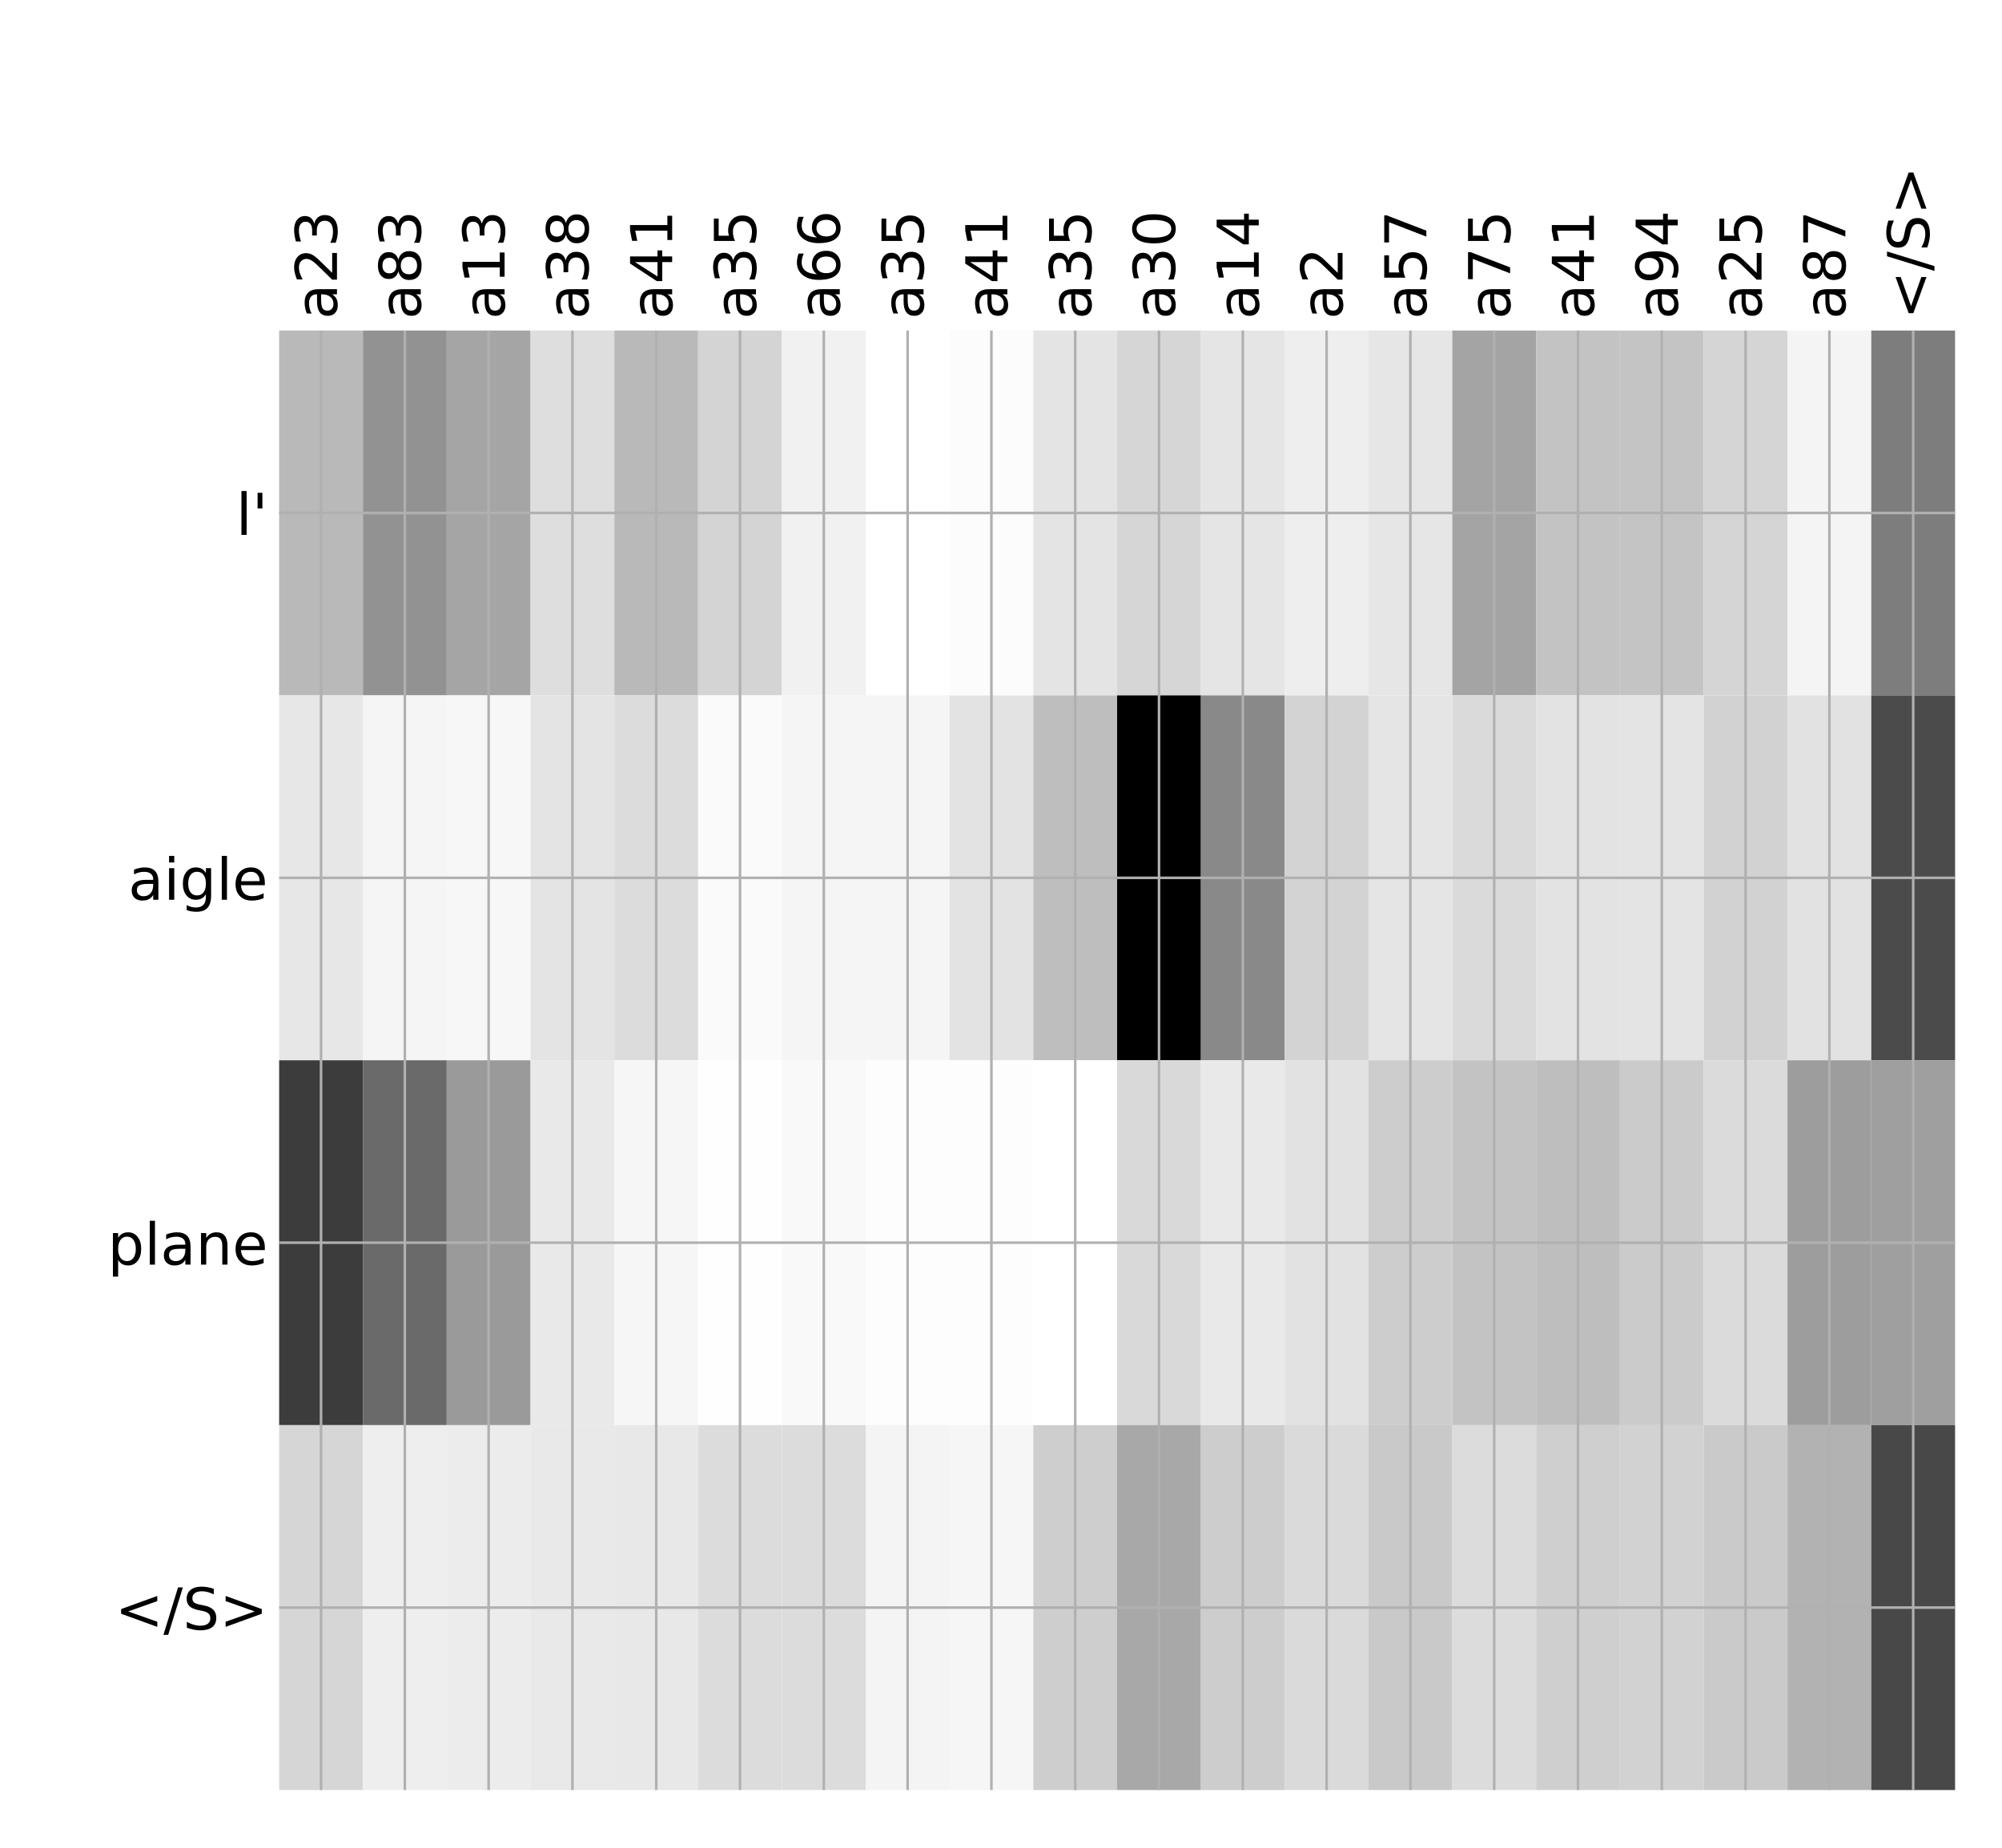 <?xml version="1.0" encoding="utf-8" standalone="no"?>
<!DOCTYPE svg PUBLIC "-//W3C//DTD SVG 1.1//EN"
  "http://www.w3.org/Graphics/SVG/1.1/DTD/svg11.dtd">
<!-- Created with matplotlib (http://matplotlib.org/) -->
<svg height="576pt" version="1.1" viewBox="0 0 624 576" width="624pt" xmlns="http://www.w3.org/2000/svg" xmlns:xlink="http://www.w3.org/1999/xlink">
 <defs>
  <style type="text/css">
*{stroke-linecap:butt;stroke-linejoin:round;}
  </style>
 </defs>
 <g id="figure_1">
  <g id="patch_1">
   <path d="M 0 576 
L 624 576 
L 624 0 
L 0 0 
z
" style="fill:#ffffff;"/>
  </g>
  <g id="axes_1">
   <g id="PolyCollection_1">
    <path clip-path="url(#paf932bf17a)" d="M 87.005 103.033 
L 87.005 216.775 
L 113.124 216.775 
L 113.124 103.033 
L 87.005 103.033 
z
" style="fill:#b9b9b9;"/>
    <path clip-path="url(#paf932bf17a)" d="M 113.124 103.033 
L 113.124 216.775 
L 139.242 216.775 
L 139.242 103.033 
L 113.124 103.033 
z
" style="fill:#929292;"/>
    <path clip-path="url(#paf932bf17a)" d="M 139.242 103.033 
L 139.242 216.775 
L 165.361 216.775 
L 165.361 103.033 
L 139.242 103.033 
z
" style="fill:#a5a5a5;"/>
    <path clip-path="url(#paf932bf17a)" d="M 165.361 103.033 
L 165.361 216.775 
L 191.479 216.775 
L 191.479 103.033 
L 165.361 103.033 
z
" style="fill:#dedede;"/>
    <path clip-path="url(#paf932bf17a)" d="M 191.479 103.033 
L 191.479 216.775 
L 217.598 216.775 
L 217.598 103.033 
L 191.479 103.033 
z
" style="fill:#b9b9b9;"/>
    <path clip-path="url(#paf932bf17a)" d="M 217.598 103.033 
L 217.598 216.775 
L 243.716 216.775 
L 243.716 103.033 
L 217.598 103.033 
z
" style="fill:#d4d4d4;"/>
    <path clip-path="url(#paf932bf17a)" d="M 243.716 103.033 
L 243.716 216.775 
L 269.835 216.775 
L 269.835 103.033 
L 243.716 103.033 
z
" style="fill:#f1f1f1;"/>
    <path clip-path="url(#paf932bf17a)" d="M 269.835 103.033 
L 269.835 216.775 
L 295.953 216.775 
L 295.953 103.033 
L 269.835 103.033 
z
" style="fill:#ffffff;"/>
    <path clip-path="url(#paf932bf17a)" d="M 295.953 103.033 
L 295.953 216.775 
L 322.072 216.775 
L 322.072 103.033 
L 295.953 103.033 
z
" style="fill:#fcfcfc;"/>
    <path clip-path="url(#paf932bf17a)" d="M 322.072 103.033 
L 322.072 216.775 
L 348.19 216.775 
L 348.19 103.033 
L 322.072 103.033 
z
" style="fill:#e4e4e4;"/>
    <path clip-path="url(#paf932bf17a)" d="M 348.19 103.033 
L 348.19 216.775 
L 374.309 216.775 
L 374.309 103.033 
L 348.19 103.033 
z
" style="fill:#d6d6d6;"/>
    <path clip-path="url(#paf932bf17a)" d="M 374.309 103.033 
L 374.309 216.775 
L 400.427 216.775 
L 400.427 103.033 
L 374.309 103.033 
z
" style="fill:#e5e5e5;"/>
    <path clip-path="url(#paf932bf17a)" d="M 400.427 103.033 
L 400.427 216.775 
L 426.546 216.775 
L 426.546 103.033 
L 400.427 103.033 
z
" style="fill:#eeeeee;"/>
    <path clip-path="url(#paf932bf17a)" d="M 426.546 103.033 
L 426.546 216.775 
L 452.664 216.775 
L 452.664 103.033 
L 426.546 103.033 
z
" style="fill:#e6e6e6;"/>
    <path clip-path="url(#paf932bf17a)" d="M 452.664 103.033 
L 452.664 216.775 
L 478.783 216.775 
L 478.783 103.033 
L 452.664 103.033 
z
" style="fill:#a4a4a4;"/>
    <path clip-path="url(#paf932bf17a)" d="M 478.783 103.033 
L 478.783 216.775 
L 504.901 216.775 
L 504.901 103.033 
L 478.783 103.033 
z
" style="fill:#c3c3c3;"/>
    <path clip-path="url(#paf932bf17a)" d="M 504.901 103.033 
L 504.901 216.775 
L 531.02 216.775 
L 531.02 103.033 
L 504.901 103.033 
z
" style="fill:#c4c4c4;"/>
    <path clip-path="url(#paf932bf17a)" d="M 531.02 103.033 
L 531.02 216.775 
L 557.138 216.775 
L 557.138 103.033 
L 531.02 103.033 
z
" style="fill:#d5d5d5;"/>
    <path clip-path="url(#paf932bf17a)" d="M 557.138 103.033 
L 557.138 216.775 
L 583.257 216.775 
L 583.257 103.033 
L 557.138 103.033 
z
" style="fill:#f4f4f4;"/>
    <path clip-path="url(#paf932bf17a)" d="M 583.257 103.033 
L 583.257 216.775 
L 609.375 216.775 
L 609.375 103.033 
L 583.257 103.033 
z
" style="fill:#7d7d7d;"/>
    <path clip-path="url(#paf932bf17a)" d="M 87.005 216.775 
L 87.005 330.517 
L 113.124 330.517 
L 113.124 216.775 
L 87.005 216.775 
z
" style="fill:#e7e7e7;"/>
    <path clip-path="url(#paf932bf17a)" d="M 113.124 216.775 
L 113.124 330.517 
L 139.242 330.517 
L 139.242 216.775 
L 113.124 216.775 
z
" style="fill:#f5f5f5;"/>
    <path clip-path="url(#paf932bf17a)" d="M 139.242 216.775 
L 139.242 330.517 
L 165.361 330.517 
L 165.361 216.775 
L 139.242 216.775 
z
" style="fill:#f7f7f7;"/>
    <path clip-path="url(#paf932bf17a)" d="M 165.361 216.775 
L 165.361 330.517 
L 191.479 330.517 
L 191.479 216.775 
L 165.361 216.775 
z
" style="fill:#e4e4e4;"/>
    <path clip-path="url(#paf932bf17a)" d="M 191.479 216.775 
L 191.479 330.517 
L 217.598 330.517 
L 217.598 216.775 
L 191.479 216.775 
z
" style="fill:#dcdcdc;"/>
    <path clip-path="url(#paf932bf17a)" d="M 217.598 216.775 
L 217.598 330.517 
L 243.716 330.517 
L 243.716 216.775 
L 217.598 216.775 
z
" style="fill:#fafafa;"/>
    <path clip-path="url(#paf932bf17a)" d="M 243.716 216.775 
L 243.716 330.517 
L 269.835 330.517 
L 269.835 216.775 
L 243.716 216.775 
z
" style="fill:#f5f5f5;"/>
    <path clip-path="url(#paf932bf17a)" d="M 269.835 216.775 
L 269.835 330.517 
L 295.953 330.517 
L 295.953 216.775 
L 269.835 216.775 
z
" style="fill:#f5f5f5;"/>
    <path clip-path="url(#paf932bf17a)" d="M 295.953 216.775 
L 295.953 330.517 
L 322.072 330.517 
L 322.072 216.775 
L 295.953 216.775 
z
" style="fill:#e3e3e3;"/>
    <path clip-path="url(#paf932bf17a)" d="M 322.072 216.775 
L 322.072 330.517 
L 348.19 330.517 
L 348.19 216.775 
L 322.072 216.775 
z
" style="fill:#bebebe;"/>
    <path clip-path="url(#paf932bf17a)" d="M 348.19 216.775 
L 348.19 330.517 
L 374.309 330.517 
L 374.309 216.775 
L 348.19 216.775 
z
"/>
    <path clip-path="url(#paf932bf17a)" d="M 374.309 216.775 
L 374.309 330.517 
L 400.427 330.517 
L 400.427 216.775 
L 374.309 216.775 
z
" style="fill:#898989;"/>
    <path clip-path="url(#paf932bf17a)" d="M 400.427 216.775 
L 400.427 330.517 
L 426.546 330.517 
L 426.546 216.775 
L 400.427 216.775 
z
" style="fill:#d3d3d3;"/>
    <path clip-path="url(#paf932bf17a)" d="M 426.546 216.775 
L 426.546 330.517 
L 452.664 330.517 
L 452.664 216.775 
L 426.546 216.775 
z
" style="fill:#e5e5e5;"/>
    <path clip-path="url(#paf932bf17a)" d="M 452.664 216.775 
L 452.664 330.517 
L 478.783 330.517 
L 478.783 216.775 
L 452.664 216.775 
z
" style="fill:#dadada;"/>
    <path clip-path="url(#paf932bf17a)" d="M 478.783 216.775 
L 478.783 330.517 
L 504.901 330.517 
L 504.901 216.775 
L 478.783 216.775 
z
" style="fill:#e3e3e3;"/>
    <path clip-path="url(#paf932bf17a)" d="M 504.901 216.775 
L 504.901 330.517 
L 531.02 330.517 
L 531.02 216.775 
L 504.901 216.775 
z
" style="fill:#e4e4e4;"/>
    <path clip-path="url(#paf932bf17a)" d="M 531.02 216.775 
L 531.02 330.517 
L 557.138 330.517 
L 557.138 216.775 
L 531.02 216.775 
z
" style="fill:#d2d2d2;"/>
    <path clip-path="url(#paf932bf17a)" d="M 557.138 216.775 
L 557.138 330.517 
L 583.257 330.517 
L 583.257 216.775 
L 557.138 216.775 
z
" style="fill:#e2e2e2;"/>
    <path clip-path="url(#paf932bf17a)" d="M 583.257 216.775 
L 583.257 330.517 
L 609.375 330.517 
L 609.375 216.775 
L 583.257 216.775 
z
" style="fill:#4b4b4b;"/>
    <path clip-path="url(#paf932bf17a)" d="M 87.005 330.517 
L 87.005 444.258 
L 113.124 444.258 
L 113.124 330.517 
L 87.005 330.517 
z
" style="fill:#3c3c3c;"/>
    <path clip-path="url(#paf932bf17a)" d="M 113.124 330.517 
L 113.124 444.258 
L 139.242 444.258 
L 139.242 330.517 
L 113.124 330.517 
z
" style="fill:#6a6a6a;"/>
    <path clip-path="url(#paf932bf17a)" d="M 139.242 330.517 
L 139.242 444.258 
L 165.361 444.258 
L 165.361 330.517 
L 139.242 330.517 
z
" style="fill:#9a9a9a;"/>
    <path clip-path="url(#paf932bf17a)" d="M 165.361 330.517 
L 165.361 444.258 
L 191.479 444.258 
L 191.479 330.517 
L 165.361 330.517 
z
" style="fill:#e9e9e9;"/>
    <path clip-path="url(#paf932bf17a)" d="M 191.479 330.517 
L 191.479 444.258 
L 217.598 444.258 
L 217.598 330.517 
L 191.479 330.517 
z
" style="fill:#f6f6f6;"/>
    <path clip-path="url(#paf932bf17a)" d="M 217.598 330.517 
L 217.598 444.258 
L 243.716 444.258 
L 243.716 330.517 
L 217.598 330.517 
z
" style="fill:#fefefe;"/>
    <path clip-path="url(#paf932bf17a)" d="M 243.716 330.517 
L 243.716 444.258 
L 269.835 444.258 
L 269.835 330.517 
L 243.716 330.517 
z
" style="fill:#f9f9f9;"/>
    <path clip-path="url(#paf932bf17a)" d="M 269.835 330.517 
L 269.835 444.258 
L 295.953 444.258 
L 295.953 330.517 
L 269.835 330.517 
z
" style="fill:#fdfdfd;"/>
    <path clip-path="url(#paf932bf17a)" d="M 295.953 330.517 
L 295.953 444.258 
L 322.072 444.258 
L 322.072 330.517 
L 295.953 330.517 
z
" style="fill:#fdfdfd;"/>
    <path clip-path="url(#paf932bf17a)" d="M 322.072 330.517 
L 322.072 444.258 
L 348.19 444.258 
L 348.19 330.517 
L 322.072 330.517 
z
" style="fill:#ffffff;"/>
    <path clip-path="url(#paf932bf17a)" d="M 348.19 330.517 
L 348.19 444.258 
L 374.309 444.258 
L 374.309 330.517 
L 348.19 330.517 
z
" style="fill:#d9d9d9;"/>
    <path clip-path="url(#paf932bf17a)" d="M 374.309 330.517 
L 374.309 444.258 
L 400.427 444.258 
L 400.427 330.517 
L 374.309 330.517 
z
" style="fill:#e9e9e9;"/>
    <path clip-path="url(#paf932bf17a)" d="M 400.427 330.517 
L 400.427 444.258 
L 426.546 444.258 
L 426.546 330.517 
L 400.427 330.517 
z
" style="fill:#e2e2e2;"/>
    <path clip-path="url(#paf932bf17a)" d="M 426.546 330.517 
L 426.546 444.258 
L 452.664 444.258 
L 452.664 330.517 
L 426.546 330.517 
z
" style="fill:#cdcdcd;"/>
    <path clip-path="url(#paf932bf17a)" d="M 452.664 330.517 
L 452.664 444.258 
L 478.783 444.258 
L 478.783 330.517 
L 452.664 330.517 
z
" style="fill:#c3c3c3;"/>
    <path clip-path="url(#paf932bf17a)" d="M 478.783 330.517 
L 478.783 444.258 
L 504.901 444.258 
L 504.901 330.517 
L 478.783 330.517 
z
" style="fill:#bebebe;"/>
    <path clip-path="url(#paf932bf17a)" d="M 504.901 330.517 
L 504.901 444.258 
L 531.02 444.258 
L 531.02 330.517 
L 504.901 330.517 
z
" style="fill:#cbcbcb;"/>
    <path clip-path="url(#paf932bf17a)" d="M 531.02 330.517 
L 531.02 444.258 
L 557.138 444.258 
L 557.138 330.517 
L 531.02 330.517 
z
" style="fill:#dbdbdb;"/>
    <path clip-path="url(#paf932bf17a)" d="M 557.138 330.517 
L 557.138 444.258 
L 583.257 444.258 
L 583.257 330.517 
L 557.138 330.517 
z
" style="fill:#9d9d9d;"/>
    <path clip-path="url(#paf932bf17a)" d="M 583.257 330.517 
L 583.257 444.258 
L 609.375 444.258 
L 609.375 330.517 
L 583.257 330.517 
z
" style="fill:#9f9f9f;"/>
    <path clip-path="url(#paf932bf17a)" d="M 87.005 444.258 
L 87.005 558 
L 113.124 558 
L 113.124 444.258 
L 87.005 444.258 
z
" style="fill:#d6d6d6;"/>
    <path clip-path="url(#paf932bf17a)" d="M 113.124 444.258 
L 113.124 558 
L 139.242 558 
L 139.242 444.258 
L 113.124 444.258 
z
" style="fill:#eeeeee;"/>
    <path clip-path="url(#paf932bf17a)" d="M 139.242 444.258 
L 139.242 558 
L 165.361 558 
L 165.361 444.258 
L 139.242 444.258 
z
" style="fill:#ececec;"/>
    <path clip-path="url(#paf932bf17a)" d="M 165.361 444.258 
L 165.361 558 
L 191.479 558 
L 191.479 444.258 
L 165.361 444.258 
z
" style="fill:#e9e9e9;"/>
    <path clip-path="url(#paf932bf17a)" d="M 191.479 444.258 
L 191.479 558 
L 217.598 558 
L 217.598 444.258 
L 191.479 444.258 
z
" style="fill:#e8e8e8;"/>
    <path clip-path="url(#paf932bf17a)" d="M 217.598 444.258 
L 217.598 558 
L 243.716 558 
L 243.716 444.258 
L 217.598 444.258 
z
" style="fill:#dcdcdc;"/>
    <path clip-path="url(#paf932bf17a)" d="M 243.716 444.258 
L 243.716 558 
L 269.835 558 
L 269.835 444.258 
L 243.716 444.258 
z
" style="fill:#dcdcdc;"/>
    <path clip-path="url(#paf932bf17a)" d="M 269.835 444.258 
L 269.835 558 
L 295.953 558 
L 295.953 444.258 
L 269.835 444.258 
z
" style="fill:#f4f4f4;"/>
    <path clip-path="url(#paf932bf17a)" d="M 295.953 444.258 
L 295.953 558 
L 322.072 558 
L 322.072 444.258 
L 295.953 444.258 
z
" style="fill:#f6f6f6;"/>
    <path clip-path="url(#paf932bf17a)" d="M 322.072 444.258 
L 322.072 558 
L 348.19 558 
L 348.19 444.258 
L 322.072 444.258 
z
" style="fill:#cecece;"/>
    <path clip-path="url(#paf932bf17a)" d="M 348.19 444.258 
L 348.19 558 
L 374.309 558 
L 374.309 444.258 
L 348.19 444.258 
z
" style="fill:#a8a8a8;"/>
    <path clip-path="url(#paf932bf17a)" d="M 374.309 444.258 
L 374.309 558 
L 400.427 558 
L 400.427 444.258 
L 374.309 444.258 
z
" style="fill:#cdcdcd;"/>
    <path clip-path="url(#paf932bf17a)" d="M 400.427 444.258 
L 400.427 558 
L 426.546 558 
L 426.546 444.258 
L 400.427 444.258 
z
" style="fill:#dadada;"/>
    <path clip-path="url(#paf932bf17a)" d="M 426.546 444.258 
L 426.546 558 
L 452.664 558 
L 452.664 444.258 
L 426.546 444.258 
z
" style="fill:#c9c9c9;"/>
    <path clip-path="url(#paf932bf17a)" d="M 452.664 444.258 
L 452.664 558 
L 478.783 558 
L 478.783 444.258 
L 452.664 444.258 
z
" style="fill:#dcdcdc;"/>
    <path clip-path="url(#paf932bf17a)" d="M 478.783 444.258 
L 478.783 558 
L 504.901 558 
L 504.901 444.258 
L 478.783 444.258 
z
" style="fill:#cfcfcf;"/>
    <path clip-path="url(#paf932bf17a)" d="M 504.901 444.258 
L 504.901 558 
L 531.02 558 
L 531.02 444.258 
L 504.901 444.258 
z
" style="fill:#d2d2d2;"/>
    <path clip-path="url(#paf932bf17a)" d="M 531.02 444.258 
L 531.02 558 
L 557.138 558 
L 557.138 444.258 
L 531.02 444.258 
z
" style="fill:#cacaca;"/>
    <path clip-path="url(#paf932bf17a)" d="M 557.138 444.258 
L 557.138 558 
L 583.257 558 
L 583.257 444.258 
L 557.138 444.258 
z
" style="fill:#b2b2b2;"/>
    <path clip-path="url(#paf932bf17a)" d="M 583.257 444.258 
L 583.257 558 
L 609.375 558 
L 609.375 444.258 
L 583.257 444.258 
z
" style="fill:#484848;"/>
   </g>
   <g id="matplotlib.axis_1">
    <g id="xtick_1">
     <g id="line2d_1">
      <path clip-path="url(#paf932bf17a)" d="M 100.064 558 
L 100.064 103.033 
" style="fill:none;stroke:#b0b0b0;stroke-linecap:square;stroke-width:0.8;"/>
     </g>
     <g id="line2d_2"/>
     <g id="text_1">
      <!-- a23 -->
      <defs>
       <path d="M 34.281 27.484 
Q 23.391 27.484 19.188 25 
Q 14.984 22.516 14.984 16.5 
Q 14.984 11.719 18.141 8.906 
Q 21.297 6.109 26.703 6.109 
Q 34.188 6.109 38.703 11.406 
Q 43.219 16.703 43.219 25.484 
L 43.219 27.484 
z
M 52.203 31.203 
L 52.203 0 
L 43.219 0 
L 43.219 8.297 
Q 40.141 3.328 35.547 0.953 
Q 30.953 -1.422 24.312 -1.422 
Q 15.922 -1.422 10.953 3.297 
Q 6 8.016 6 15.922 
Q 6 25.141 12.172 29.828 
Q 18.359 34.516 30.609 34.516 
L 43.219 34.516 
L 43.219 35.406 
Q 43.219 41.609 39.141 45 
Q 35.062 48.391 27.688 48.391 
Q 23 48.391 18.547 47.266 
Q 14.109 46.141 10.016 43.891 
L 10.016 52.203 
Q 14.938 54.109 19.578 55.047 
Q 24.219 56 28.609 56 
Q 40.484 56 46.344 49.844 
Q 52.203 43.703 52.203 31.203 
z
" id="DejaVuSans-61"/>
       <path d="M 19.188 8.297 
L 53.609 8.297 
L 53.609 0 
L 7.328 0 
L 7.328 8.297 
Q 12.938 14.109 22.625 23.891 
Q 32.328 33.688 34.812 36.531 
Q 39.547 41.844 41.422 45.531 
Q 43.312 49.219 43.312 52.781 
Q 43.312 58.594 39.234 62.25 
Q 35.156 65.922 28.609 65.922 
Q 23.969 65.922 18.812 64.312 
Q 13.672 62.703 7.812 59.422 
L 7.812 69.391 
Q 13.766 71.781 18.938 73 
Q 24.125 74.219 28.422 74.219 
Q 39.75 74.219 46.484 68.547 
Q 53.219 62.891 53.219 53.422 
Q 53.219 48.922 51.531 44.891 
Q 49.859 40.875 45.406 35.406 
Q 44.188 33.984 37.641 27.219 
Q 31.109 20.453 19.188 8.297 
z
" id="DejaVuSans-32"/>
       <path d="M 40.578 39.312 
Q 47.656 37.797 51.625 33 
Q 55.609 28.219 55.609 21.188 
Q 55.609 10.406 48.188 4.484 
Q 40.766 -1.422 27.094 -1.422 
Q 22.516 -1.422 17.656 -0.516 
Q 12.797 0.391 7.625 2.203 
L 7.625 11.719 
Q 11.719 9.328 16.594 8.109 
Q 21.484 6.891 26.812 6.891 
Q 36.078 6.891 40.938 10.547 
Q 45.797 14.203 45.797 21.188 
Q 45.797 27.641 41.281 31.266 
Q 36.766 34.906 28.719 34.906 
L 20.219 34.906 
L 20.219 43.016 
L 29.109 43.016 
Q 36.375 43.016 40.234 45.922 
Q 44.094 48.828 44.094 54.297 
Q 44.094 59.906 40.109 62.906 
Q 36.141 65.922 28.719 65.922 
Q 24.656 65.922 20.016 65.031 
Q 15.375 64.156 9.812 62.312 
L 9.812 71.094 
Q 15.438 72.656 20.344 73.438 
Q 25.25 74.219 29.594 74.219 
Q 40.828 74.219 47.359 69.109 
Q 53.906 64.016 53.906 55.328 
Q 53.906 49.266 50.438 45.094 
Q 46.969 40.922 40.578 39.312 
z
" id="DejaVuSans-33"/>
      </defs>
      <g transform="translate(105.031 99.533)rotate(-90)scale(0.18 -0.18)">
       <use xlink:href="#DejaVuSans-61"/>
       <use x="61.279" xlink:href="#DejaVuSans-32"/>
       <use x="124.902" xlink:href="#DejaVuSans-33"/>
      </g>
     </g>
    </g>
    <g id="xtick_2">
     <g id="line2d_3">
      <path clip-path="url(#paf932bf17a)" d="M 126.183 558 
L 126.183 103.033 
" style="fill:none;stroke:#b0b0b0;stroke-linecap:square;stroke-width:0.8;"/>
     </g>
     <g id="line2d_4"/>
     <g id="text_2">
      <!-- a83 -->
      <defs>
       <path d="M 31.781 34.625 
Q 24.75 34.625 20.719 30.859 
Q 16.703 27.094 16.703 20.516 
Q 16.703 13.922 20.719 10.156 
Q 24.75 6.391 31.781 6.391 
Q 38.812 6.391 42.859 10.172 
Q 46.922 13.969 46.922 20.516 
Q 46.922 27.094 42.891 30.859 
Q 38.875 34.625 31.781 34.625 
z
M 21.922 38.812 
Q 15.578 40.375 12.031 44.719 
Q 8.5 49.078 8.5 55.328 
Q 8.5 64.062 14.719 69.141 
Q 20.953 74.219 31.781 74.219 
Q 42.672 74.219 48.875 69.141 
Q 55.078 64.062 55.078 55.328 
Q 55.078 49.078 51.531 44.719 
Q 48 40.375 41.703 38.812 
Q 48.828 37.156 52.797 32.312 
Q 56.781 27.484 56.781 20.516 
Q 56.781 9.906 50.312 4.234 
Q 43.844 -1.422 31.781 -1.422 
Q 19.734 -1.422 13.25 4.234 
Q 6.781 9.906 6.781 20.516 
Q 6.781 27.484 10.781 32.312 
Q 14.797 37.156 21.922 38.812 
z
M 18.312 54.391 
Q 18.312 48.734 21.844 45.562 
Q 25.391 42.391 31.781 42.391 
Q 38.141 42.391 41.719 45.562 
Q 45.312 48.734 45.312 54.391 
Q 45.312 60.062 41.719 63.234 
Q 38.141 66.406 31.781 66.406 
Q 25.391 66.406 21.844 63.234 
Q 18.312 60.062 18.312 54.391 
z
" id="DejaVuSans-38"/>
      </defs>
      <g transform="translate(131.15 99.533)rotate(-90)scale(0.18 -0.18)">
       <use xlink:href="#DejaVuSans-61"/>
       <use x="61.279" xlink:href="#DejaVuSans-38"/>
       <use x="124.902" xlink:href="#DejaVuSans-33"/>
      </g>
     </g>
    </g>
    <g id="xtick_3">
     <g id="line2d_5">
      <path clip-path="url(#paf932bf17a)" d="M 152.301 558 
L 152.301 103.033 
" style="fill:none;stroke:#b0b0b0;stroke-linecap:square;stroke-width:0.8;"/>
     </g>
     <g id="line2d_6"/>
     <g id="text_3">
      <!-- a13 -->
      <defs>
       <path d="M 12.406 8.297 
L 28.516 8.297 
L 28.516 63.922 
L 10.984 60.406 
L 10.984 69.391 
L 28.422 72.906 
L 38.281 72.906 
L 38.281 8.297 
L 54.391 8.297 
L 54.391 0 
L 12.406 0 
z
" id="DejaVuSans-31"/>
      </defs>
      <g transform="translate(157.268 99.533)rotate(-90)scale(0.18 -0.18)">
       <use xlink:href="#DejaVuSans-61"/>
       <use x="61.279" xlink:href="#DejaVuSans-31"/>
       <use x="124.902" xlink:href="#DejaVuSans-33"/>
      </g>
     </g>
    </g>
    <g id="xtick_4">
     <g id="line2d_7">
      <path clip-path="url(#paf932bf17a)" d="M 178.42 558 
L 178.42 103.033 
" style="fill:none;stroke:#b0b0b0;stroke-linecap:square;stroke-width:0.8;"/>
     </g>
     <g id="line2d_8"/>
     <g id="text_4">
      <!-- a38 -->
      <g transform="translate(183.387 99.533)rotate(-90)scale(0.18 -0.18)">
       <use xlink:href="#DejaVuSans-61"/>
       <use x="61.279" xlink:href="#DejaVuSans-33"/>
       <use x="124.902" xlink:href="#DejaVuSans-38"/>
      </g>
     </g>
    </g>
    <g id="xtick_5">
     <g id="line2d_9">
      <path clip-path="url(#paf932bf17a)" d="M 204.538 558 
L 204.538 103.033 
" style="fill:none;stroke:#b0b0b0;stroke-linecap:square;stroke-width:0.8;"/>
     </g>
     <g id="line2d_10"/>
     <g id="text_5">
      <!-- a41 -->
      <defs>
       <path d="M 37.797 64.312 
L 12.891 25.391 
L 37.797 25.391 
z
M 35.203 72.906 
L 47.609 72.906 
L 47.609 25.391 
L 58.016 25.391 
L 58.016 17.188 
L 47.609 17.188 
L 47.609 0 
L 37.797 0 
L 37.797 17.188 
L 4.891 17.188 
L 4.891 26.703 
z
" id="DejaVuSans-34"/>
      </defs>
      <g transform="translate(209.505 99.533)rotate(-90)scale(0.18 -0.18)">
       <use xlink:href="#DejaVuSans-61"/>
       <use x="61.279" xlink:href="#DejaVuSans-34"/>
       <use x="124.902" xlink:href="#DejaVuSans-31"/>
      </g>
     </g>
    </g>
    <g id="xtick_6">
     <g id="line2d_11">
      <path clip-path="url(#paf932bf17a)" d="M 230.657 558 
L 230.657 103.033 
" style="fill:none;stroke:#b0b0b0;stroke-linecap:square;stroke-width:0.8;"/>
     </g>
     <g id="line2d_12"/>
     <g id="text_6">
      <!-- a35 -->
      <defs>
       <path d="M 10.797 72.906 
L 49.516 72.906 
L 49.516 64.594 
L 19.828 64.594 
L 19.828 46.734 
Q 21.969 47.469 24.109 47.828 
Q 26.266 48.188 28.422 48.188 
Q 40.625 48.188 47.75 41.5 
Q 54.891 34.812 54.891 23.391 
Q 54.891 11.625 47.562 5.094 
Q 40.234 -1.422 26.906 -1.422 
Q 22.312 -1.422 17.547 -0.641 
Q 12.797 0.141 7.719 1.703 
L 7.719 11.625 
Q 12.109 9.234 16.797 8.062 
Q 21.484 6.891 26.703 6.891 
Q 35.156 6.891 40.078 11.328 
Q 45.016 15.766 45.016 23.391 
Q 45.016 31 40.078 35.438 
Q 35.156 39.891 26.703 39.891 
Q 22.75 39.891 18.812 39.016 
Q 14.891 38.141 10.797 36.281 
z
" id="DejaVuSans-35"/>
      </defs>
      <g transform="translate(235.624 99.533)rotate(-90)scale(0.18 -0.18)">
       <use xlink:href="#DejaVuSans-61"/>
       <use x="61.279" xlink:href="#DejaVuSans-33"/>
       <use x="124.902" xlink:href="#DejaVuSans-35"/>
      </g>
     </g>
    </g>
    <g id="xtick_7">
     <g id="line2d_13">
      <path clip-path="url(#paf932bf17a)" d="M 256.775 558 
L 256.775 103.033 
" style="fill:none;stroke:#b0b0b0;stroke-linecap:square;stroke-width:0.8;"/>
     </g>
     <g id="line2d_14"/>
     <g id="text_7">
      <!-- a66 -->
      <defs>
       <path d="M 33.016 40.375 
Q 26.375 40.375 22.484 35.828 
Q 18.609 31.297 18.609 23.391 
Q 18.609 15.531 22.484 10.953 
Q 26.375 6.391 33.016 6.391 
Q 39.656 6.391 43.531 10.953 
Q 47.406 15.531 47.406 23.391 
Q 47.406 31.297 43.531 35.828 
Q 39.656 40.375 33.016 40.375 
z
M 52.594 71.297 
L 52.594 62.312 
Q 48.875 64.062 45.094 64.984 
Q 41.312 65.922 37.594 65.922 
Q 27.828 65.922 22.672 59.328 
Q 17.531 52.734 16.797 39.406 
Q 19.672 43.656 24.016 45.922 
Q 28.375 48.188 33.594 48.188 
Q 44.578 48.188 50.953 41.516 
Q 57.328 34.859 57.328 23.391 
Q 57.328 12.156 50.688 5.359 
Q 44.047 -1.422 33.016 -1.422 
Q 20.359 -1.422 13.672 8.266 
Q 6.984 17.969 6.984 36.375 
Q 6.984 53.656 15.188 63.938 
Q 23.391 74.219 37.203 74.219 
Q 40.922 74.219 44.703 73.484 
Q 48.484 72.75 52.594 71.297 
z
" id="DejaVuSans-36"/>
      </defs>
      <g transform="translate(261.742 99.533)rotate(-90)scale(0.18 -0.18)">
       <use xlink:href="#DejaVuSans-61"/>
       <use x="61.279" xlink:href="#DejaVuSans-36"/>
       <use x="124.902" xlink:href="#DejaVuSans-36"/>
      </g>
     </g>
    </g>
    <g id="xtick_8">
     <g id="line2d_15">
      <path clip-path="url(#paf932bf17a)" d="M 282.894 558 
L 282.894 103.033 
" style="fill:none;stroke:#b0b0b0;stroke-linecap:square;stroke-width:0.8;"/>
     </g>
     <g id="line2d_16"/>
     <g id="text_8">
      <!-- a35 -->
      <g transform="translate(287.861 99.533)rotate(-90)scale(0.18 -0.18)">
       <use xlink:href="#DejaVuSans-61"/>
       <use x="61.279" xlink:href="#DejaVuSans-33"/>
       <use x="124.902" xlink:href="#DejaVuSans-35"/>
      </g>
     </g>
    </g>
    <g id="xtick_9">
     <g id="line2d_17">
      <path clip-path="url(#paf932bf17a)" d="M 309.012 558 
L 309.012 103.033 
" style="fill:none;stroke:#b0b0b0;stroke-linecap:square;stroke-width:0.8;"/>
     </g>
     <g id="line2d_18"/>
     <g id="text_9">
      <!-- a41 -->
      <g transform="translate(313.979 99.533)rotate(-90)scale(0.18 -0.18)">
       <use xlink:href="#DejaVuSans-61"/>
       <use x="61.279" xlink:href="#DejaVuSans-34"/>
       <use x="124.902" xlink:href="#DejaVuSans-31"/>
      </g>
     </g>
    </g>
    <g id="xtick_10">
     <g id="line2d_19">
      <path clip-path="url(#paf932bf17a)" d="M 335.131 558 
L 335.131 103.033 
" style="fill:none;stroke:#b0b0b0;stroke-linecap:square;stroke-width:0.8;"/>
     </g>
     <g id="line2d_20"/>
     <g id="text_10">
      <!-- a35 -->
      <g transform="translate(340.098 99.533)rotate(-90)scale(0.18 -0.18)">
       <use xlink:href="#DejaVuSans-61"/>
       <use x="61.279" xlink:href="#DejaVuSans-33"/>
       <use x="124.902" xlink:href="#DejaVuSans-35"/>
      </g>
     </g>
    </g>
    <g id="xtick_11">
     <g id="line2d_21">
      <path clip-path="url(#paf932bf17a)" d="M 361.249 558 
L 361.249 103.033 
" style="fill:none;stroke:#b0b0b0;stroke-linecap:square;stroke-width:0.8;"/>
     </g>
     <g id="line2d_22"/>
     <g id="text_11">
      <!-- a30 -->
      <defs>
       <path d="M 31.781 66.406 
Q 24.172 66.406 20.328 58.906 
Q 16.5 51.422 16.5 36.375 
Q 16.5 21.391 20.328 13.891 
Q 24.172 6.391 31.781 6.391 
Q 39.453 6.391 43.281 13.891 
Q 47.125 21.391 47.125 36.375 
Q 47.125 51.422 43.281 58.906 
Q 39.453 66.406 31.781 66.406 
z
M 31.781 74.219 
Q 44.047 74.219 50.516 64.516 
Q 56.984 54.828 56.984 36.375 
Q 56.984 17.969 50.516 8.266 
Q 44.047 -1.422 31.781 -1.422 
Q 19.531 -1.422 13.062 8.266 
Q 6.594 17.969 6.594 36.375 
Q 6.594 54.828 13.062 64.516 
Q 19.531 74.219 31.781 74.219 
z
" id="DejaVuSans-30"/>
      </defs>
      <g transform="translate(366.216 99.533)rotate(-90)scale(0.18 -0.18)">
       <use xlink:href="#DejaVuSans-61"/>
       <use x="61.279" xlink:href="#DejaVuSans-33"/>
       <use x="124.902" xlink:href="#DejaVuSans-30"/>
      </g>
     </g>
    </g>
    <g id="xtick_12">
     <g id="line2d_23">
      <path clip-path="url(#paf932bf17a)" d="M 387.368 558 
L 387.368 103.033 
" style="fill:none;stroke:#b0b0b0;stroke-linecap:square;stroke-width:0.8;"/>
     </g>
     <g id="line2d_24"/>
     <g id="text_12">
      <!-- a14 -->
      <g transform="translate(392.335 99.533)rotate(-90)scale(0.18 -0.18)">
       <use xlink:href="#DejaVuSans-61"/>
       <use x="61.279" xlink:href="#DejaVuSans-31"/>
       <use x="124.902" xlink:href="#DejaVuSans-34"/>
      </g>
     </g>
    </g>
    <g id="xtick_13">
     <g id="line2d_25">
      <path clip-path="url(#paf932bf17a)" d="M 413.486 558 
L 413.486 103.033 
" style="fill:none;stroke:#b0b0b0;stroke-linecap:square;stroke-width:0.8;"/>
     </g>
     <g id="line2d_26"/>
     <g id="text_13">
      <!-- a2 -->
      <g transform="translate(418.453 99.533)rotate(-90)scale(0.18 -0.18)">
       <use xlink:href="#DejaVuSans-61"/>
       <use x="61.279" xlink:href="#DejaVuSans-32"/>
      </g>
     </g>
    </g>
    <g id="xtick_14">
     <g id="line2d_27">
      <path clip-path="url(#paf932bf17a)" d="M 439.605 558 
L 439.605 103.033 
" style="fill:none;stroke:#b0b0b0;stroke-linecap:square;stroke-width:0.8;"/>
     </g>
     <g id="line2d_28"/>
     <g id="text_14">
      <!-- a57 -->
      <defs>
       <path d="M 8.203 72.906 
L 55.078 72.906 
L 55.078 68.703 
L 28.609 0 
L 18.312 0 
L 43.219 64.594 
L 8.203 64.594 
z
" id="DejaVuSans-37"/>
      </defs>
      <g transform="translate(444.572 99.533)rotate(-90)scale(0.18 -0.18)">
       <use xlink:href="#DejaVuSans-61"/>
       <use x="61.279" xlink:href="#DejaVuSans-35"/>
       <use x="124.902" xlink:href="#DejaVuSans-37"/>
      </g>
     </g>
    </g>
    <g id="xtick_15">
     <g id="line2d_29">
      <path clip-path="url(#paf932bf17a)" d="M 465.723 558 
L 465.723 103.033 
" style="fill:none;stroke:#b0b0b0;stroke-linecap:square;stroke-width:0.8;"/>
     </g>
     <g id="line2d_30"/>
     <g id="text_15">
      <!-- a75 -->
      <g transform="translate(470.69 99.533)rotate(-90)scale(0.18 -0.18)">
       <use xlink:href="#DejaVuSans-61"/>
       <use x="61.279" xlink:href="#DejaVuSans-37"/>
       <use x="124.902" xlink:href="#DejaVuSans-35"/>
      </g>
     </g>
    </g>
    <g id="xtick_16">
     <g id="line2d_31">
      <path clip-path="url(#paf932bf17a)" d="M 491.842 558 
L 491.842 103.033 
" style="fill:none;stroke:#b0b0b0;stroke-linecap:square;stroke-width:0.8;"/>
     </g>
     <g id="line2d_32"/>
     <g id="text_16">
      <!-- a41 -->
      <g transform="translate(496.809 99.533)rotate(-90)scale(0.18 -0.18)">
       <use xlink:href="#DejaVuSans-61"/>
       <use x="61.279" xlink:href="#DejaVuSans-34"/>
       <use x="124.902" xlink:href="#DejaVuSans-31"/>
      </g>
     </g>
    </g>
    <g id="xtick_17">
     <g id="line2d_33">
      <path clip-path="url(#paf932bf17a)" d="M 517.96 558 
L 517.96 103.033 
" style="fill:none;stroke:#b0b0b0;stroke-linecap:square;stroke-width:0.8;"/>
     </g>
     <g id="line2d_34"/>
     <g id="text_17">
      <!-- a94 -->
      <defs>
       <path d="M 10.984 1.516 
L 10.984 10.5 
Q 14.703 8.734 18.5 7.812 
Q 22.312 6.891 25.984 6.891 
Q 35.75 6.891 40.891 13.453 
Q 46.047 20.016 46.781 33.406 
Q 43.953 29.203 39.594 26.953 
Q 35.25 24.703 29.984 24.703 
Q 19.047 24.703 12.672 31.312 
Q 6.297 37.938 6.297 49.422 
Q 6.297 60.641 12.938 67.422 
Q 19.578 74.219 30.609 74.219 
Q 43.266 74.219 49.922 64.516 
Q 56.594 54.828 56.594 36.375 
Q 56.594 19.141 48.406 8.859 
Q 40.234 -1.422 26.422 -1.422 
Q 22.703 -1.422 18.891 -0.688 
Q 15.094 0.047 10.984 1.516 
z
M 30.609 32.422 
Q 37.25 32.422 41.125 36.953 
Q 45.016 41.5 45.016 49.422 
Q 45.016 57.281 41.125 61.844 
Q 37.25 66.406 30.609 66.406 
Q 23.969 66.406 20.094 61.844 
Q 16.219 57.281 16.219 49.422 
Q 16.219 41.5 20.094 36.953 
Q 23.969 32.422 30.609 32.422 
z
" id="DejaVuSans-39"/>
      </defs>
      <g transform="translate(522.927 99.533)rotate(-90)scale(0.18 -0.18)">
       <use xlink:href="#DejaVuSans-61"/>
       <use x="61.279" xlink:href="#DejaVuSans-39"/>
       <use x="124.902" xlink:href="#DejaVuSans-34"/>
      </g>
     </g>
    </g>
    <g id="xtick_18">
     <g id="line2d_35">
      <path clip-path="url(#paf932bf17a)" d="M 544.079 558 
L 544.079 103.033 
" style="fill:none;stroke:#b0b0b0;stroke-linecap:square;stroke-width:0.8;"/>
     </g>
     <g id="line2d_36"/>
     <g id="text_18">
      <!-- a25 -->
      <g transform="translate(549.046 99.533)rotate(-90)scale(0.18 -0.18)">
       <use xlink:href="#DejaVuSans-61"/>
       <use x="61.279" xlink:href="#DejaVuSans-32"/>
       <use x="124.902" xlink:href="#DejaVuSans-35"/>
      </g>
     </g>
    </g>
    <g id="xtick_19">
     <g id="line2d_37">
      <path clip-path="url(#paf932bf17a)" d="M 570.197 558 
L 570.197 103.033 
" style="fill:none;stroke:#b0b0b0;stroke-linecap:square;stroke-width:0.8;"/>
     </g>
     <g id="line2d_38"/>
     <g id="text_19">
      <!-- a87 -->
      <g transform="translate(575.164 99.533)rotate(-90)scale(0.18 -0.18)">
       <use xlink:href="#DejaVuSans-61"/>
       <use x="61.279" xlink:href="#DejaVuSans-38"/>
       <use x="124.902" xlink:href="#DejaVuSans-37"/>
      </g>
     </g>
    </g>
    <g id="xtick_20">
     <g id="line2d_39">
      <path clip-path="url(#paf932bf17a)" d="M 596.316 558 
L 596.316 103.033 
" style="fill:none;stroke:#b0b0b0;stroke-linecap:square;stroke-width:0.8;"/>
     </g>
     <g id="line2d_40"/>
     <g id="text_20">
      <!-- &lt;/S&gt; -->
      <defs>
       <path d="M 73.188 49.219 
L 22.797 31.297 
L 73.188 13.484 
L 73.188 4.594 
L 10.594 27.297 
L 10.594 35.406 
L 73.188 58.109 
z
" id="DejaVuSans-3c"/>
       <path d="M 25.391 72.906 
L 33.688 72.906 
L 8.297 -9.281 
L 0 -9.281 
z
" id="DejaVuSans-2f"/>
       <path d="M 53.516 70.516 
L 53.516 60.891 
Q 47.906 63.578 42.922 64.891 
Q 37.938 66.219 33.297 66.219 
Q 25.25 66.219 20.875 63.094 
Q 16.5 59.969 16.5 54.203 
Q 16.5 49.359 19.406 46.891 
Q 22.312 44.438 30.422 42.922 
L 36.375 41.703 
Q 47.406 39.594 52.656 34.297 
Q 57.906 29 57.906 20.125 
Q 57.906 9.516 50.797 4.047 
Q 43.703 -1.422 29.984 -1.422 
Q 24.812 -1.422 18.969 -0.25 
Q 13.141 0.922 6.891 3.219 
L 6.891 13.375 
Q 12.891 10.016 18.656 8.297 
Q 24.422 6.594 29.984 6.594 
Q 38.422 6.594 43.016 9.906 
Q 47.609 13.234 47.609 19.391 
Q 47.609 24.75 44.312 27.781 
Q 41.016 30.812 33.5 32.328 
L 27.484 33.5 
Q 16.453 35.688 11.516 40.375 
Q 6.594 45.062 6.594 53.422 
Q 6.594 63.094 13.406 68.656 
Q 20.219 74.219 32.172 74.219 
Q 37.312 74.219 42.625 73.281 
Q 47.953 72.359 53.516 70.516 
z
" id="DejaVuSans-53"/>
       <path d="M 10.594 49.219 
L 10.594 58.109 
L 73.188 35.406 
L 73.188 27.297 
L 10.594 4.594 
L 10.594 13.484 
L 60.891 31.297 
z
" id="DejaVuSans-3e"/>
      </defs>
      <g transform="translate(601.283 99.533)rotate(-90)scale(0.18 -0.18)">
       <use xlink:href="#DejaVuSans-3c"/>
       <use x="83.789" xlink:href="#DejaVuSans-2f"/>
       <use x="117.48" xlink:href="#DejaVuSans-53"/>
       <use x="180.957" xlink:href="#DejaVuSans-3e"/>
      </g>
     </g>
    </g>
   </g>
   <g id="matplotlib.axis_2">
    <g id="ytick_1">
     <g id="line2d_41">
      <path clip-path="url(#paf932bf17a)" d="M 87.005 159.904 
L 609.375 159.904 
" style="fill:none;stroke:#b0b0b0;stroke-linecap:square;stroke-width:0.8;"/>
     </g>
     <g id="line2d_42"/>
     <g id="text_21">
      <!-- l' -->
      <defs>
       <path d="M 9.422 75.984 
L 18.406 75.984 
L 18.406 0 
L 9.422 0 
z
" id="DejaVuSans-6c"/>
       <path d="M 17.922 72.906 
L 17.922 45.797 
L 9.625 45.797 
L 9.625 72.906 
z
" id="DejaVuSans-27"/>
      </defs>
      <g transform="translate(73.557 166.743)scale(0.18 -0.18)">
       <use xlink:href="#DejaVuSans-6c"/>
       <use x="27.783" xlink:href="#DejaVuSans-27"/>
      </g>
     </g>
    </g>
    <g id="ytick_2">
     <g id="line2d_43">
      <path clip-path="url(#paf932bf17a)" d="M 87.005 273.646 
L 609.375 273.646 
" style="fill:none;stroke:#b0b0b0;stroke-linecap:square;stroke-width:0.8;"/>
     </g>
     <g id="line2d_44"/>
     <g id="text_22">
      <!-- aigle -->
      <defs>
       <path d="M 9.422 54.688 
L 18.406 54.688 
L 18.406 0 
L 9.422 0 
z
M 9.422 75.984 
L 18.406 75.984 
L 18.406 64.594 
L 9.422 64.594 
z
" id="DejaVuSans-69"/>
       <path d="M 45.406 27.984 
Q 45.406 37.75 41.375 43.109 
Q 37.359 48.484 30.078 48.484 
Q 22.859 48.484 18.828 43.109 
Q 14.797 37.75 14.797 27.984 
Q 14.797 18.266 18.828 12.891 
Q 22.859 7.516 30.078 7.516 
Q 37.359 7.516 41.375 12.891 
Q 45.406 18.266 45.406 27.984 
z
M 54.391 6.781 
Q 54.391 -7.172 48.188 -13.984 
Q 42 -20.797 29.203 -20.797 
Q 24.469 -20.797 20.266 -20.094 
Q 16.062 -19.391 12.109 -17.922 
L 12.109 -9.188 
Q 16.062 -11.328 19.922 -12.344 
Q 23.781 -13.375 27.781 -13.375 
Q 36.625 -13.375 41.016 -8.766 
Q 45.406 -4.156 45.406 5.172 
L 45.406 9.625 
Q 42.625 4.781 38.281 2.391 
Q 33.938 0 27.875 0 
Q 17.828 0 11.672 7.656 
Q 5.516 15.328 5.516 27.984 
Q 5.516 40.672 11.672 48.328 
Q 17.828 56 27.875 56 
Q 33.938 56 38.281 53.609 
Q 42.625 51.219 45.406 46.391 
L 45.406 54.688 
L 54.391 54.688 
z
" id="DejaVuSans-67"/>
       <path d="M 56.203 29.594 
L 56.203 25.203 
L 14.891 25.203 
Q 15.484 15.922 20.484 11.062 
Q 25.484 6.203 34.422 6.203 
Q 39.594 6.203 44.453 7.469 
Q 49.312 8.734 54.109 11.281 
L 54.109 2.781 
Q 49.266 0.734 44.188 -0.344 
Q 39.109 -1.422 33.891 -1.422 
Q 20.797 -1.422 13.156 6.188 
Q 5.516 13.812 5.516 26.812 
Q 5.516 40.234 12.766 48.109 
Q 20.016 56 32.328 56 
Q 43.359 56 49.781 48.891 
Q 56.203 41.797 56.203 29.594 
z
M 47.219 32.234 
Q 47.125 39.594 43.094 43.984 
Q 39.062 48.391 32.422 48.391 
Q 24.906 48.391 20.391 44.141 
Q 15.875 39.891 15.188 32.172 
z
" id="DejaVuSans-65"/>
      </defs>
      <g transform="translate(39.971 280.484)scale(0.18 -0.18)">
       <use xlink:href="#DejaVuSans-61"/>
       <use x="61.279" xlink:href="#DejaVuSans-69"/>
       <use x="89.062" xlink:href="#DejaVuSans-67"/>
       <use x="152.539" xlink:href="#DejaVuSans-6c"/>
       <use x="180.322" xlink:href="#DejaVuSans-65"/>
      </g>
     </g>
    </g>
    <g id="ytick_3">
     <g id="line2d_45">
      <path clip-path="url(#paf932bf17a)" d="M 87.005 387.387 
L 609.375 387.387 
" style="fill:none;stroke:#b0b0b0;stroke-linecap:square;stroke-width:0.8;"/>
     </g>
     <g id="line2d_46"/>
     <g id="text_23">
      <!-- plane -->
      <defs>
       <path d="M 18.109 8.203 
L 18.109 -20.797 
L 9.078 -20.797 
L 9.078 54.688 
L 18.109 54.688 
L 18.109 46.391 
Q 20.953 51.266 25.266 53.625 
Q 29.594 56 35.594 56 
Q 45.562 56 51.781 48.094 
Q 58.016 40.188 58.016 27.297 
Q 58.016 14.406 51.781 6.484 
Q 45.562 -1.422 35.594 -1.422 
Q 29.594 -1.422 25.266 0.953 
Q 20.953 3.328 18.109 8.203 
z
M 48.688 27.297 
Q 48.688 37.203 44.609 42.844 
Q 40.531 48.484 33.406 48.484 
Q 26.266 48.484 22.188 42.844 
Q 18.109 37.203 18.109 27.297 
Q 18.109 17.391 22.188 11.75 
Q 26.266 6.109 33.406 6.109 
Q 40.531 6.109 44.609 11.75 
Q 48.688 17.391 48.688 27.297 
z
" id="DejaVuSans-70"/>
       <path d="M 54.891 33.016 
L 54.891 0 
L 45.906 0 
L 45.906 32.719 
Q 45.906 40.484 42.875 44.328 
Q 39.844 48.188 33.797 48.188 
Q 26.516 48.188 22.312 43.547 
Q 18.109 38.922 18.109 30.906 
L 18.109 0 
L 9.078 0 
L 9.078 54.688 
L 18.109 54.688 
L 18.109 46.188 
Q 21.344 51.125 25.703 53.562 
Q 30.078 56 35.797 56 
Q 45.219 56 50.047 50.172 
Q 54.891 44.344 54.891 33.016 
z
" id="DejaVuSans-6e"/>
      </defs>
      <g transform="translate(33.564 394.226)scale(0.18 -0.18)">
       <use xlink:href="#DejaVuSans-70"/>
       <use x="63.477" xlink:href="#DejaVuSans-6c"/>
       <use x="91.26" xlink:href="#DejaVuSans-61"/>
       <use x="152.539" xlink:href="#DejaVuSans-6e"/>
       <use x="215.918" xlink:href="#DejaVuSans-65"/>
      </g>
     </g>
    </g>
    <g id="ytick_4">
     <g id="line2d_47">
      <path clip-path="url(#paf932bf17a)" d="M 87.005 501.129 
L 609.375 501.129 
" style="fill:none;stroke:#b0b0b0;stroke-linecap:square;stroke-width:0.8;"/>
     </g>
     <g id="line2d_48"/>
     <g id="text_24">
      <!-- &lt;/S&gt; -->
      <g transform="translate(35.847 507.968)scale(0.18 -0.18)">
       <use xlink:href="#DejaVuSans-3c"/>
       <use x="83.789" xlink:href="#DejaVuSans-2f"/>
       <use x="117.48" xlink:href="#DejaVuSans-53"/>
       <use x="180.957" xlink:href="#DejaVuSans-3e"/>
      </g>
     </g>
    </g>
   </g>
  </g>
 </g>
 <defs>
  <clipPath id="paf932bf17a">
   <rect height="454.967" width="522.37" x="87.005" y="103.033"/>
  </clipPath>
 </defs>
</svg>
